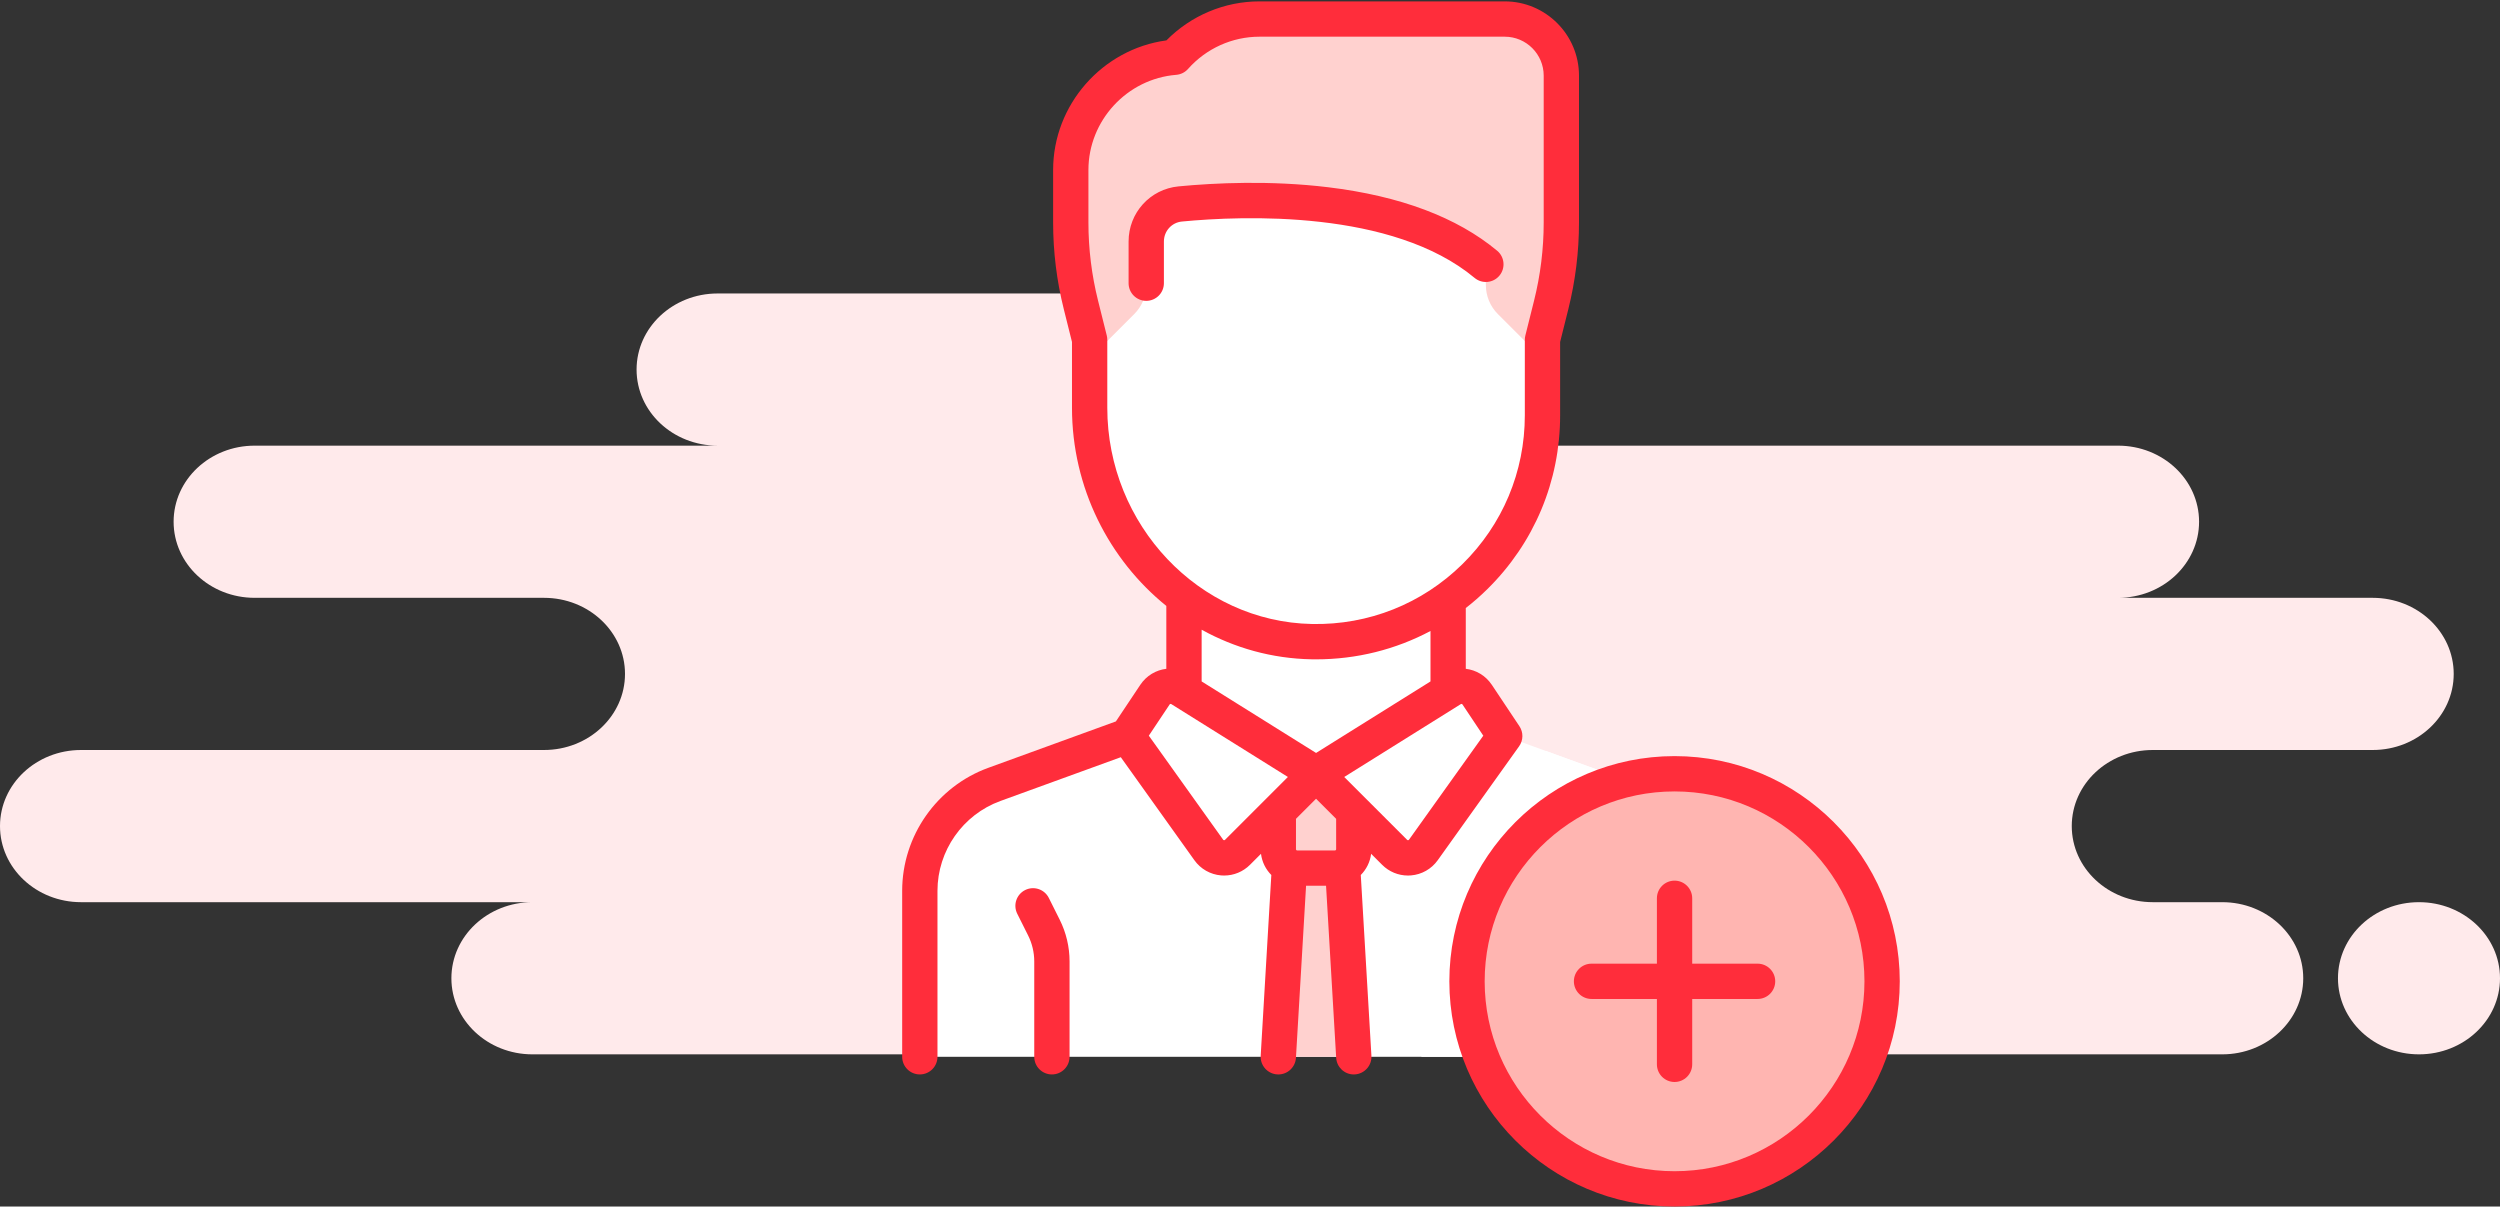 <svg width="230" height="111" viewBox="0 0 230 111" fill="none" xmlns="http://www.w3.org/2000/svg">
<rect x="0" y="0" width="230" height="111" fill="#333333" stroke="none"/>
<path fill-rule="evenodd" clip-rule="evenodd" d="M41.528 90C41.528 93.866 44.865 97 48.981 97H204.444C208.561 97 211.898 93.866 211.898 90C211.898 86.134 208.561 83 204.444 83H198.056C193.939 83 190.602 79.866 190.602 76C190.602 72.134 193.939 69 198.056 69H218.287C222.404 69 225.741 65.866 225.741 62C225.741 58.134 222.404 55 218.287 55H194.861C198.978 55 202.315 51.866 202.315 48C202.315 44.134 198.978 41 194.861 41H126.713C130.83 41 134.167 37.866 134.167 34C134.167 30.134 130.83 27 126.713 27H66.019C61.902 27 58.565 30.134 58.565 34C58.565 37.866 61.902 41 66.019 41H23.426C19.309 41 15.972 44.134 15.972 48C15.972 51.866 19.309 55 23.426 55H50.046C54.163 55 57.5 58.134 57.5 62C57.5 65.866 54.163 69 50.046 69H7.454C3.337 69 0 72.134 0 76C0 79.866 3.337 83 7.454 83H48.981C44.865 83 41.528 86.134 41.528 90ZM230 90C230 93.866 226.663 97 222.546 97C218.43 97 215.093 93.866 215.093 90C215.093 86.134 218.43 83 222.546 83C226.663 83 230 86.134 230 90Z" fill="#FFEAEB"/>
<path d="M150.675 72.165L138.436 67.715L121.078 71.186L103.719 67.715L91.48 72.165C87.364 73.662 84.624 77.574 84.624 81.954V97.225H157.531V81.953C157.531 77.574 154.791 73.662 150.675 72.165Z" fill="white"/>
<path d="M133.229 53.827H108.926V71.185H133.229V53.827Z" fill="white"/>
<path d="M138.436 1.751H115.87C112.768 1.751 109.992 3.115 108.083 5.266C102.726 5.696 98.511 10.171 98.511 15.638V22.181C98.511 23.6 98.685 25.014 99.029 26.391L99.729 29.188C100.073 30.565 100.247 31.979 100.247 33.399V36.469H141.908V33.399C141.908 31.979 142.082 30.565 142.426 29.188L143.126 26.391C143.47 25.014 143.644 23.6 143.644 22.181V6.959C143.644 4.083 141.312 1.751 138.436 1.751Z" fill="#FFD1CF"/>
<path d="M123.528 78.13L118.627 78.131L117.606 97.224H124.549L123.528 78.13Z" fill="#FFD1CF"/>
<path d="M117.606 72.922V78.13C117.606 79.088 118.383 79.865 119.342 79.865H122.813C123.772 79.865 124.549 79.088 124.549 78.13V72.922H117.606Z" fill="#FFD1CF"/>
<path d="M108.62 63.401L121.077 71.187L113.847 78.417C113.089 79.176 111.831 79.072 111.207 78.199L103.719 67.715L106.256 63.91C106.776 63.129 107.824 62.903 108.62 63.401Z" fill="white"/>
<path d="M133.535 63.401L121.078 71.186L128.308 78.417C129.067 79.175 130.325 79.071 130.948 78.198L138.436 67.715L135.9 63.909C135.379 63.129 134.331 62.903 133.535 63.401Z" fill="white"/>
<path d="M134.992 23.058C126.892 17.771 114.367 18.209 108.581 18.763C106.802 18.934 105.455 20.432 105.455 22.219V26.229C105.455 27.228 105.058 28.186 104.351 28.893L101.35 31.894C100.644 32.6 100.247 33.558 100.247 34.557V37.514C100.247 48.983 109.22 58.822 120.687 59.032C132.37 59.245 141.908 49.839 141.908 38.205V34.557C141.908 33.558 141.511 32.6 140.804 31.894L137.803 28.893C137.097 28.186 136.7 27.228 136.7 26.229V26.229C136.7 24.953 136.061 23.756 134.992 23.058Z" fill="white"/>
<path d="M150.675 72.165L142.196 69.082C134.778 73.242 129.757 81.171 129.757 90.281C129.757 92.696 130.121 95.023 130.777 97.225H157.531V81.953C157.531 77.573 154.791 73.662 150.675 72.165Z" fill="white"/>
<path d="M154.058 109.376C164.604 109.376 173.153 100.827 173.153 90.281C173.153 79.735 164.604 71.186 154.058 71.186C143.512 71.186 134.963 79.735 134.963 90.281C134.963 100.827 143.512 109.376 154.058 109.376Z" fill="#FFB5B1"/>
<path d="M135.661 25.566C136.35 26.14 137.374 26.047 137.948 25.358C138.522 24.669 138.429 23.644 137.74 23.07C134.049 19.994 128.817 18.028 122.19 17.226C116.86 16.581 111.763 16.827 108.426 17.147C105.806 17.398 103.83 19.579 103.83 22.22V26.054C103.83 26.951 104.557 27.678 105.454 27.678C106.352 27.678 107.079 26.951 107.079 26.054V22.22C107.079 21.262 107.791 20.471 108.736 20.381C114.319 19.845 128.117 19.279 135.661 25.566Z" fill="#FF2D3B"/>
<path d="M138.436 0.127H115.87C112.653 0.127 109.569 1.428 107.31 3.716C101.416 4.514 96.887 9.63 96.887 15.639V20.471C96.887 23.156 97.217 25.839 97.869 28.444L98.623 31.461V37.514C98.623 44.874 102.031 51.49 107.302 55.745V61.53C106.36 61.641 105.475 62.153 104.904 63.009L102.663 66.37L90.925 70.639C86.185 72.362 83 76.909 83 81.953V97.224C83 98.121 83.727 98.848 84.624 98.848C85.521 98.848 86.248 98.121 86.248 97.224V81.953C86.248 78.27 88.574 74.95 92.035 73.692L103.114 69.663L109.885 79.142C110.46 79.948 111.356 80.456 112.342 80.538C112.436 80.546 112.528 80.549 112.621 80.549C113.509 80.549 114.362 80.199 114.996 79.565L116.011 78.55C116.106 79.306 116.45 79.986 116.962 80.5L115.984 97.129C115.932 98.025 116.615 98.793 117.51 98.846C117.543 98.848 117.575 98.849 117.607 98.849C118.46 98.849 119.176 98.183 119.227 97.32L120.158 81.49H121.997L122.928 97.32C122.978 98.183 123.694 98.849 124.547 98.849C124.579 98.849 124.612 98.848 124.644 98.846C125.54 98.793 126.223 98.025 126.17 97.129L125.192 80.5C125.704 79.986 126.049 79.306 126.144 78.55L127.159 79.565C127.793 80.199 128.645 80.55 129.533 80.55C129.626 80.55 129.719 80.546 129.812 80.538C130.799 80.457 131.694 79.948 132.269 79.143L139.758 68.659C140.15 68.11 140.162 67.376 139.787 66.814L137.251 63.009C136.68 62.153 135.794 61.641 134.852 61.53V55.94C135.531 55.411 136.185 54.84 136.808 54.228C141.144 49.971 143.532 44.28 143.532 38.205V31.461L144.286 28.444C144.937 25.84 145.268 23.157 145.268 20.471V6.959C145.268 3.192 142.203 0.127 138.436 0.127ZM112.699 77.268C112.689 77.278 112.661 77.303 112.61 77.301C112.559 77.296 112.537 77.266 112.529 77.254L105.692 67.683L107.607 64.81C107.64 64.76 107.707 64.745 107.759 64.778L118.486 71.481L112.699 77.268ZM122.925 78.13C122.925 78.192 122.875 78.242 122.813 78.242H119.342C119.28 78.242 119.23 78.192 119.23 78.13V75.331L121.077 73.484L122.925 75.331L122.925 78.13ZM121.078 69.271L110.551 62.692V57.934C113.58 59.609 117.017 60.589 120.658 60.656C120.8 60.658 120.941 60.66 121.082 60.66C124.811 60.659 128.4 59.757 131.605 58.051V62.688C131.605 62.689 131.605 62.691 131.605 62.692L121.078 69.271ZM136.463 67.683L129.626 77.254C129.618 77.266 129.596 77.296 129.545 77.301C129.491 77.304 129.467 77.278 129.457 77.268L123.67 71.482L134.396 64.778C134.447 64.746 134.515 64.761 134.548 64.81L136.463 67.683ZM142.02 20.471C142.02 22.892 141.722 25.309 141.135 27.656L140.332 30.868C140.3 30.997 140.284 31.129 140.284 31.261V38.205C140.284 43.401 138.241 48.269 134.533 51.91C130.825 55.551 125.912 57.509 120.717 57.408C110.325 57.218 101.871 48.293 101.871 37.514V31.261C101.871 31.129 101.855 30.996 101.823 30.868L101.02 27.656C100.433 25.308 100.135 22.891 100.135 20.471V15.639C100.135 11.094 103.684 7.249 108.213 6.885C108.632 6.851 109.02 6.657 109.299 6.343C110.971 4.457 113.366 3.376 115.87 3.376H138.436C140.412 3.376 142.02 4.983 142.02 6.959V20.471Z" fill="#FF2D3B"/>
<path d="M96.492 82.611C96.091 81.809 95.116 81.483 94.313 81.885C93.511 82.286 93.186 83.261 93.587 84.064L94.59 86.07C94.957 86.804 95.151 87.627 95.151 88.448V97.224C95.151 98.122 95.878 98.849 96.775 98.849C97.673 98.849 98.4 98.122 98.4 97.224V88.448C98.4 87.125 98.087 85.8 97.495 84.617L96.492 82.611Z" fill="#FF2D3B"/>
<path d="M154.059 69.562C142.635 69.562 133.34 78.857 133.34 90.281C133.34 101.705 142.635 111 154.059 111C165.483 111 174.778 101.705 174.778 90.281C174.778 78.857 165.483 69.562 154.059 69.562ZM154.059 107.752C144.426 107.752 136.589 99.914 136.589 90.281C136.589 80.648 144.426 72.811 154.059 72.811C163.692 72.811 171.53 80.648 171.53 90.281C171.53 99.914 163.692 107.752 154.059 107.752Z" fill="#FF2D3B"/>
<path d="M161.697 88.657H155.683V82.643C155.683 81.746 154.956 81.019 154.059 81.019C153.162 81.019 152.435 81.746 152.435 82.643V88.657H146.421C145.524 88.657 144.797 89.384 144.797 90.281C144.797 91.178 145.524 91.905 146.421 91.905H152.435V97.919C152.435 98.816 153.162 99.543 154.059 99.543C154.956 99.543 155.683 98.816 155.683 97.919V91.905H161.697C162.594 91.905 163.321 91.178 163.321 90.281C163.321 89.384 162.594 88.657 161.697 88.657Z" fill="#FF2D3B"/>
</svg>

